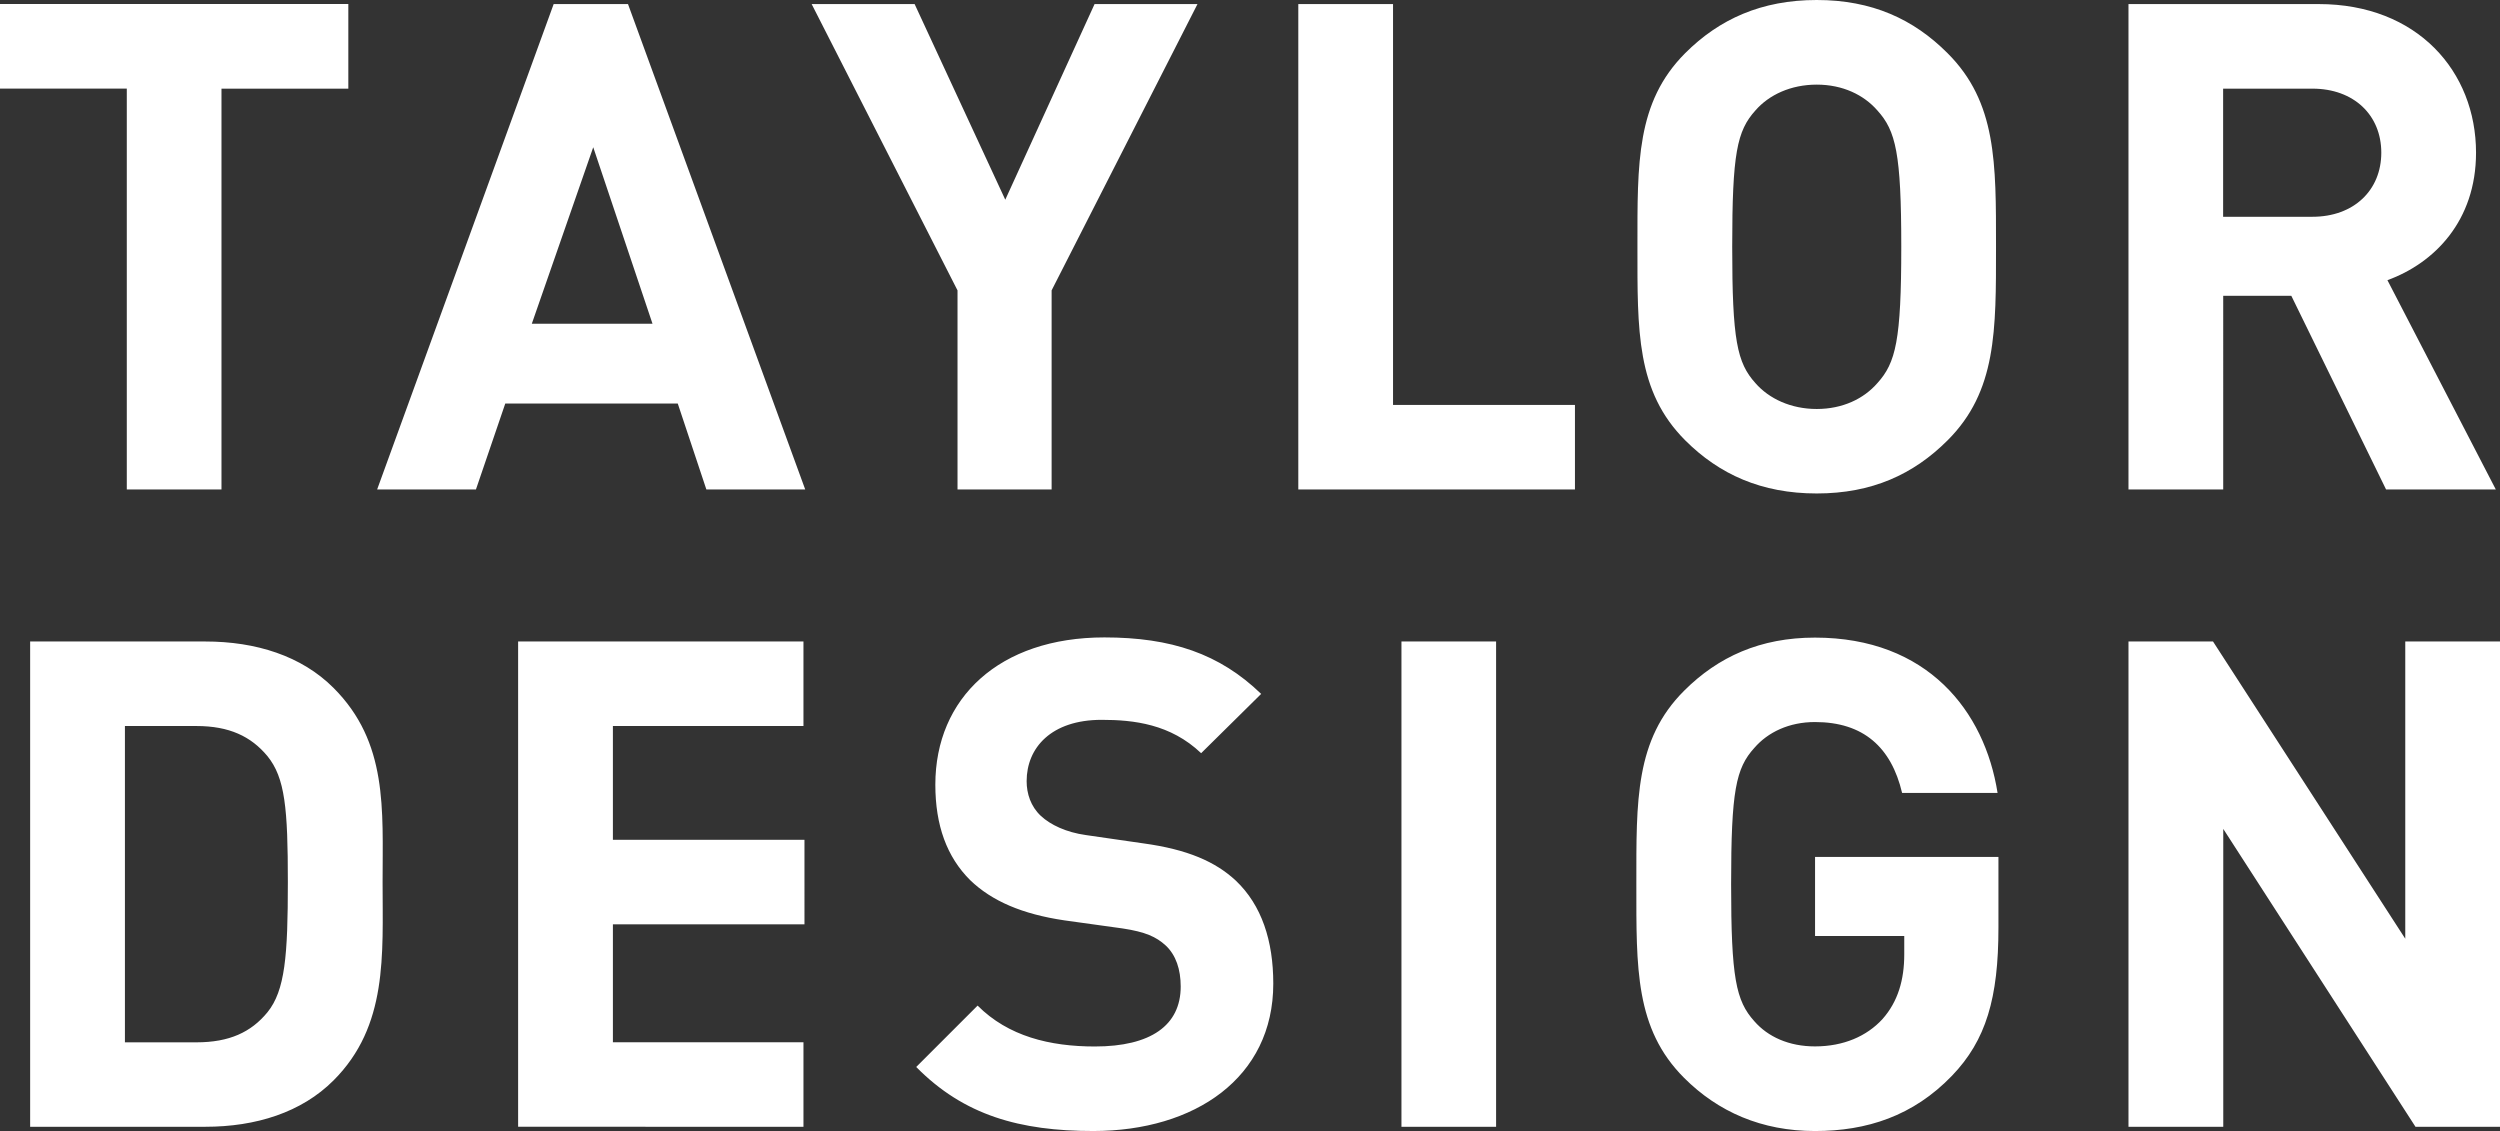 <?xml version="1.0" encoding="utf-8"?>
<!-- Generator: Adobe Illustrator 16.0.0, SVG Export Plug-In . SVG Version: 6.00 Build 0)  -->
<!DOCTYPE svg PUBLIC "-//W3C//DTD SVG 1.1//EN" "http://www.w3.org/Graphics/SVG/1.1/DTD/svg11.dtd">
<svg version="1.1" id="Layer_1" xmlns="http://www.w3.org/2000/svg" xmlns:xlink="http://www.w3.org/1999/xlink" x="0px" y="0px"
	 width="54.654px" height="24.725px" viewBox="0 0 54.654 24.725" enable-background="new 0 0 54.654 24.725" xml:space="preserve">
<rect x="0" y="0" width="54.654" height="24.725" fill="#333333" stroke="none"/>
<g>
	<g>
		<defs>
			<rect id="SVGID_1_" x="0" y="0" width="54.654" height="24.725"/>
		</defs>
		<clipPath id="SVGID_2_">
			<use xlink:href="#SVGID_1_"  overflow="visible"/>
		</clipPath>
		<path clip-path="url(#SVGID_2_)" fill="#FFFFFF" d="M54.654,24.634V14.024h-2.071v6.498l-4.203-6.498h-1.848v10.609h2.072v-6.512
			l4.202,6.512H54.654L54.654,24.634z M43.689,20.283v-1.549H39.68v1.728h1.95v0.403c0,0.551-0.134,1.028-0.477,1.415
			c-0.343,0.373-0.849,0.596-1.475,0.596c-0.566,0-1.028-0.208-1.326-0.551c-0.403-0.447-0.507-0.954-0.507-2.995
			c0-2.042,0.104-2.534,0.507-2.979c0.298-0.345,0.76-0.566,1.326-0.566c1.058,0,1.669,0.551,1.905,1.55h2.087
			c-0.281-1.789-1.533-3.396-3.992-3.396c-1.192,0-2.116,0.417-2.861,1.162c-1.073,1.071-1.044,2.398-1.044,4.231
			s-0.029,3.159,1.044,4.232c0.745,0.745,1.698,1.162,2.861,1.162c1.132,0,2.146-0.327,2.994-1.207
			C43.42,22.742,43.689,21.818,43.689,20.283 M32.707,14.024h-2.069v10.609h2.069V14.024z M27.836,21.504
			c0-0.938-0.253-1.713-0.817-2.25c-0.447-0.417-1.059-0.685-2.027-0.817l-1.252-0.181c-0.432-0.06-0.775-0.224-0.984-0.418
			c-0.223-0.208-0.312-0.489-0.312-0.76c0-0.729,0.536-1.341,1.639-1.341c0.7,0,1.505,0.09,2.176,0.729l1.312-1.296
			c-0.909-0.879-1.967-1.235-3.428-1.235c-2.295,0-3.695,1.324-3.695,3.219c0,0.894,0.253,1.58,0.76,2.086
			c0.478,0.462,1.147,0.745,2.057,0.88l1.281,0.178c0.492,0.075,0.73,0.181,0.939,0.373c0.223,0.209,0.327,0.522,0.327,0.896
			c0,0.85-0.655,1.311-1.877,1.311c-0.984,0-1.894-0.223-2.563-0.894l-1.342,1.342c1.043,1.058,2.265,1.4,3.875,1.4
			C26.122,24.724,27.836,23.562,27.836,21.504 M17.565,24.634v-1.848h-4.166v-2.578h4.188V18.36h-4.188v-2.489h4.166v-1.848h-6.238
			v10.609L17.565,24.634L17.565,24.634z M6.293,19.285c0,1.609-0.06,2.369-0.447,2.846c-0.357,0.435-0.834,0.656-1.55,0.656H2.731
			v-6.915h1.564c0.716,0,1.192,0.226,1.55,0.656C6.233,17.004,6.293,17.675,6.293,19.285 M8.364,19.285
			c0-1.595,0.119-3.055-1.073-4.247c-0.7-0.701-1.699-1.014-2.802-1.014h-3.83v10.609h3.83c1.103,0,2.102-0.312,2.802-1.013
			C8.483,22.429,8.364,20.879,8.364,19.285"/>
	</g>
	<g>
		<defs>
			<rect id="SVGID_3_" x="0" y="0" width="54.654" height="24.725"/>
		</defs>
		<clipPath id="SVGID_4_">
			<use xlink:href="#SVGID_3_"  overflow="visible"/>
		</clipPath>
		<path clip-path="url(#SVGID_4_)" fill="#FFFFFF" d="M52.059,3.338c0,0.819-0.598,1.401-1.506,1.401h-1.952V1.938h1.952
			C51.462,1.938,52.059,2.519,52.059,3.338 M54.562,10.7l-2.369-4.575c1.027-0.373,1.937-1.297,1.937-2.787
			c0-1.773-1.279-3.249-3.44-3.249h-4.158V10.7h2.071V6.467h1.489l2.071,4.233H54.562z M41.565,5.395
			c0,2.042-0.119,2.534-0.522,2.98c-0.298,0.343-0.76,0.566-1.326,0.566c-0.564,0-1.043-0.224-1.341-0.566
			c-0.401-0.446-0.507-0.938-0.507-2.98c0-2.041,0.104-2.533,0.507-2.98c0.298-0.343,0.775-0.565,1.341-0.565
			c0.566,0,1.028,0.223,1.326,0.565C41.446,2.861,41.565,3.354,41.565,5.395 M43.636,5.395c0-1.833,0.016-3.159-1.059-4.232
			C41.833,0.417,40.924,0,39.717,0s-2.131,0.417-2.876,1.162c-1.071,1.073-1.044,2.399-1.044,4.232s-0.027,3.16,1.044,4.232
			c0.745,0.745,1.669,1.162,2.876,1.162s2.116-0.417,2.861-1.162C43.651,8.554,43.636,7.228,43.636,5.395 M34.431,10.7V8.853h-3.977
			V0.089h-2.071V10.7H34.431z M26.179,0.089h-2.25l-1.952,4.277l-1.982-4.277h-2.251l3.189,6.26V10.7h2.057V6.348L26.179,0.089z
			 M14.265,7.078h-2.639l1.343-3.859L14.265,7.078z M17.603,10.7L13.729,0.089h-1.625L8.245,10.7h2.16l0.641-1.878h3.771
			l0.625,1.878H17.603z M7.615,1.938v-1.85H0v1.849h2.772V10.7h2.07V1.938H7.615z"/>
	</g>
</g>
</svg>
